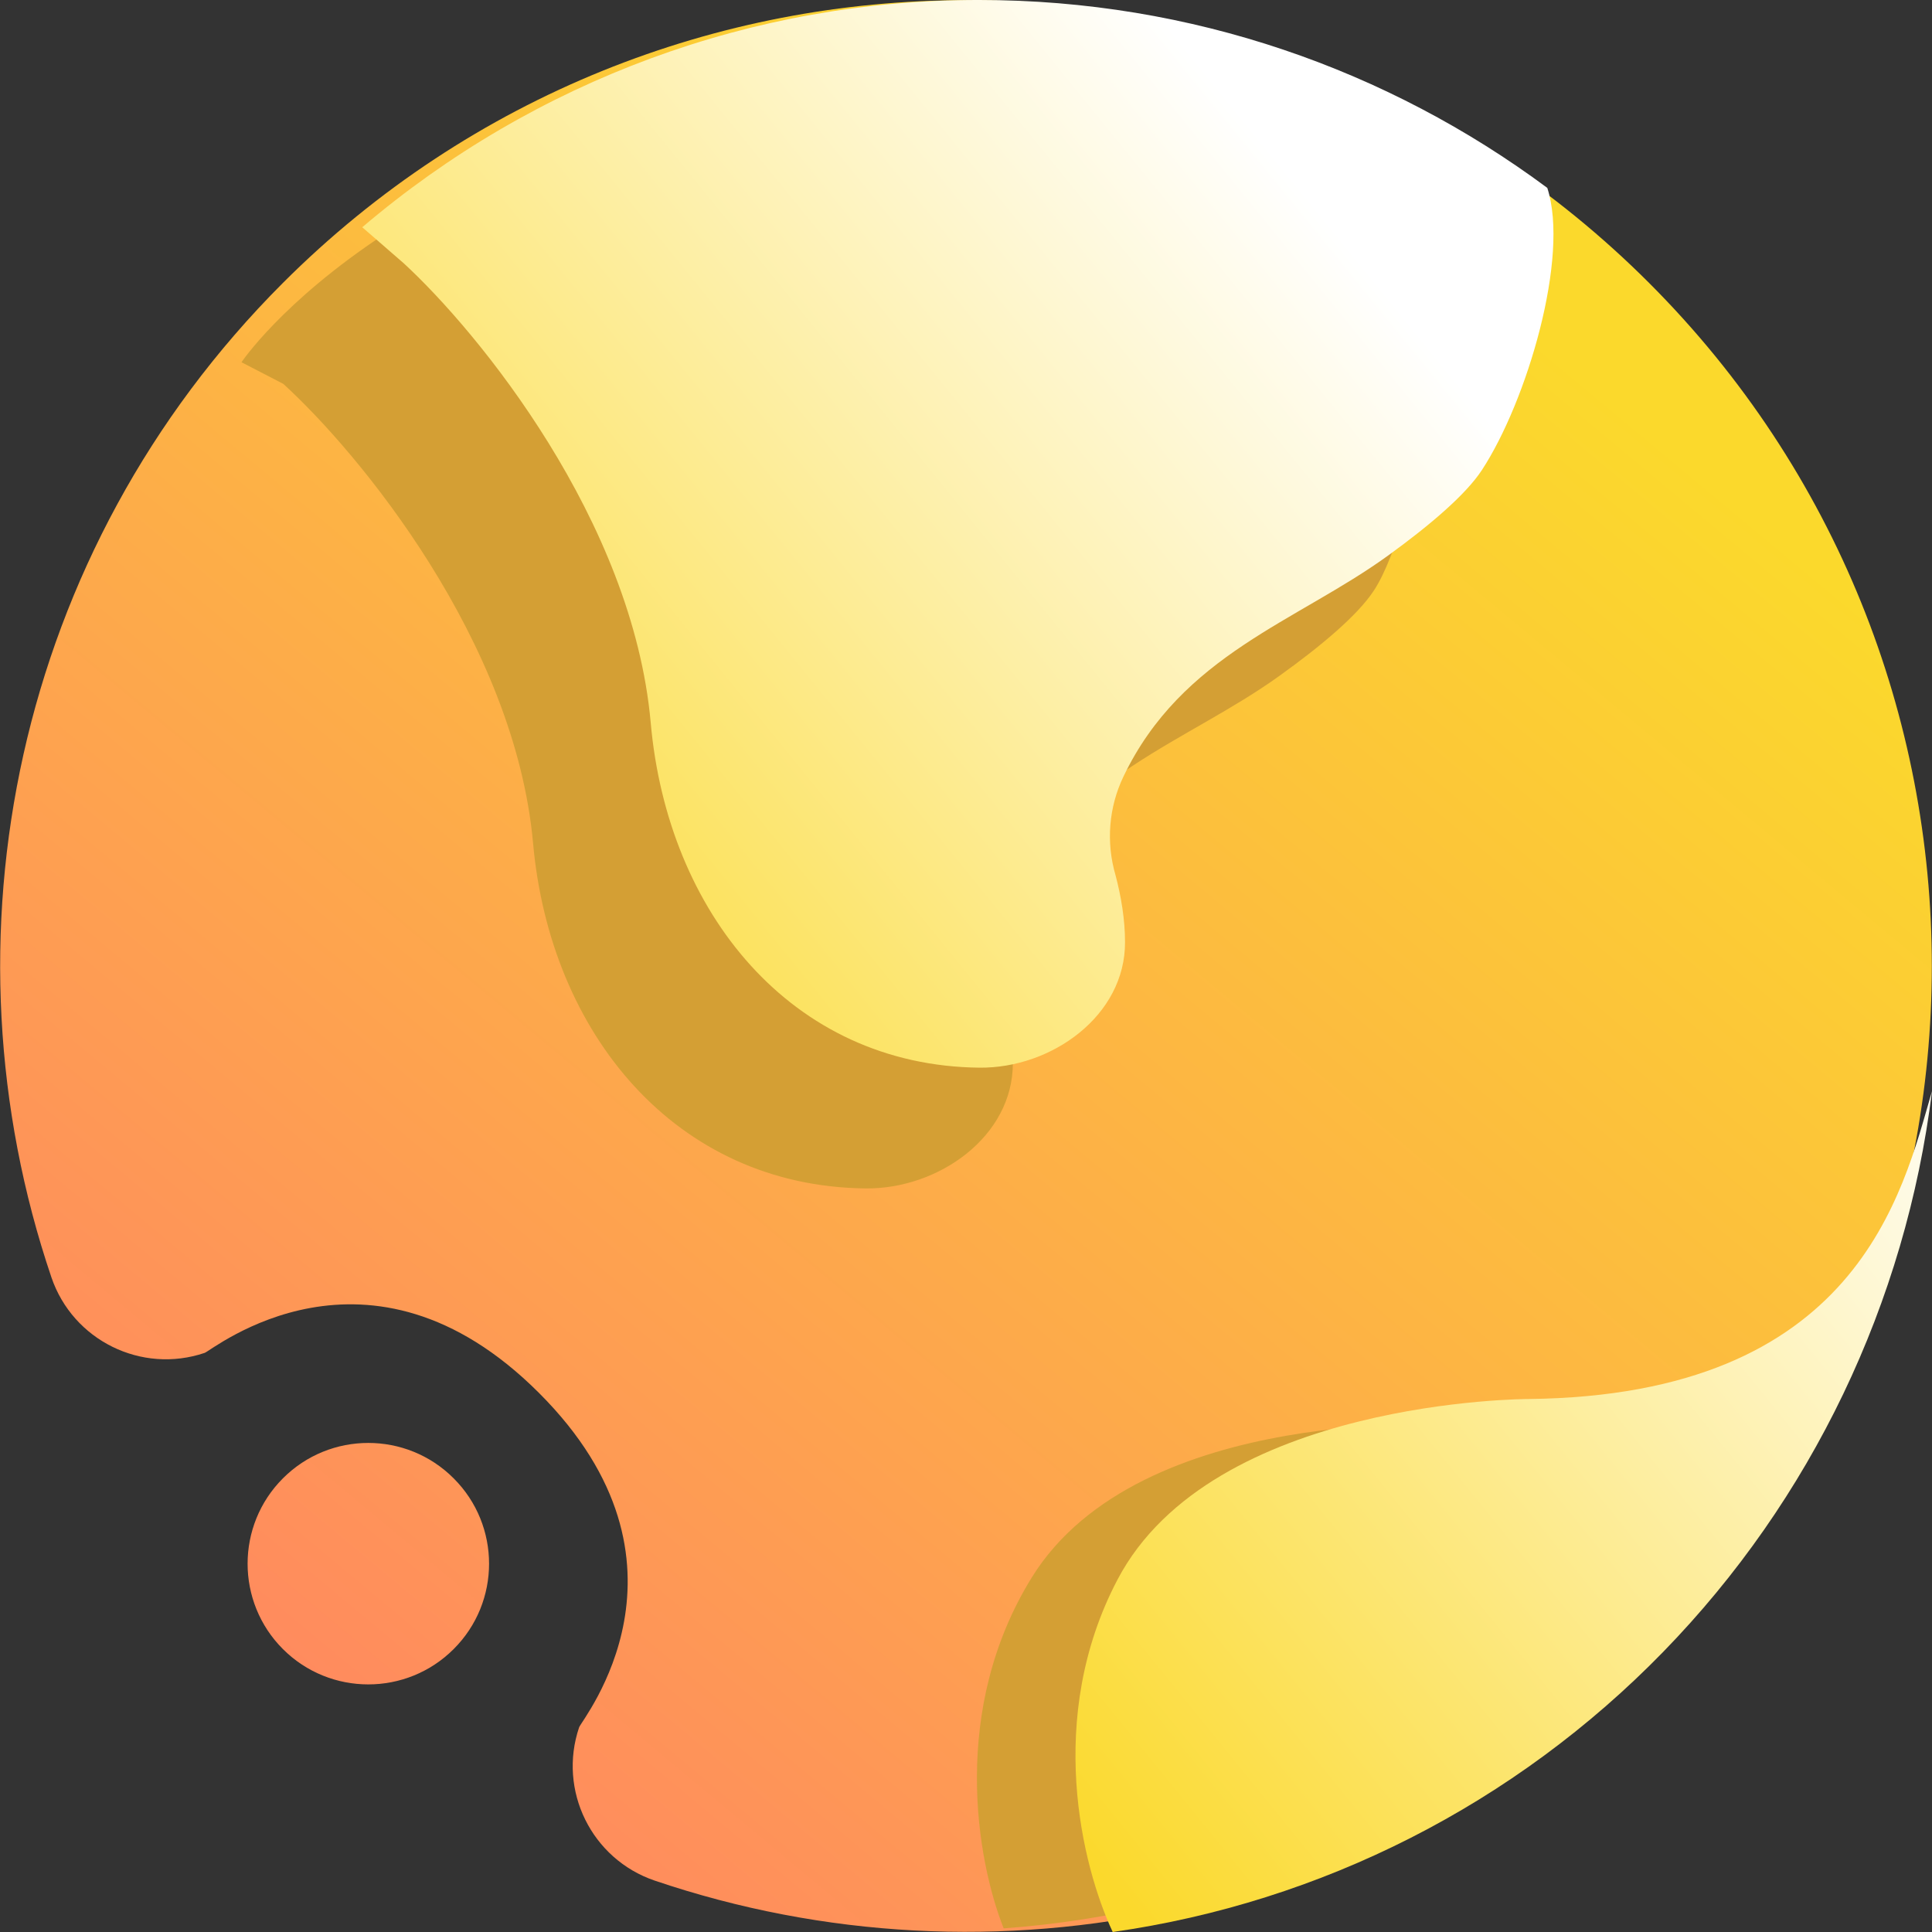 <svg width="16" height="16" viewBox="0 0 16 16" fill="none" xmlns="http://www.w3.org/2000/svg">
<rect x="0" y="0" width="16" height="16" fill="#333333" stroke="none"/>
<g clip-path="url(#clip0_15_1698)">
<path fill-rule="evenodd" clip-rule="evenodd" d="M4.464 11.536C3.05 10.121 1.758 11.183 1.695 11.204C1.172 11.381 0.604 11.101 0.426 10.579C-0.522 7.785 0.117 4.569 2.343 2.343C5.465 -0.779 10.535 -0.779 13.657 2.343C16.779 5.465 16.779 10.535 13.657 13.657C11.431 15.883 8.215 16.522 5.421 15.574C4.899 15.396 4.619 14.828 4.796 14.305C4.817 14.242 5.879 12.95 4.464 11.536ZM3.757 13.657C3.367 14.047 2.733 14.047 2.343 13.657C1.953 13.267 1.953 12.633 2.343 12.243C2.733 11.852 3.367 11.852 3.757 12.243C4.148 12.633 4.148 13.267 3.757 13.657Z" fill="url(#paint0_linear_15_1698)"/>
<path d="M12.08 11.8C12.08 11.8 9.439 11.622 8.546 13.062C7.866 14.159 8.089 15.407 8.312 15.97C10.074 15.842 11.745 15.137 13.067 13.964C14.389 12.792 15.163 12.235 15.5 10.5C15.194 11.328 14.835 11.956 12.08 11.8Z" fill="#D49F34"/>
<path d="M2.346 3.179C2.973 3.75 4.265 5.311 4.415 6.986C4.556 8.553 5.59 9.825 7.169 9.842C7.775 9.848 8.39 9.41 8.388 8.803C8.388 8.616 8.356 8.424 8.308 8.247C8.228 7.976 8.252 7.685 8.374 7.431C8.865 6.419 9.829 6.148 10.593 5.599C10.932 5.356 11.241 5.099 11.377 4.892C11.754 4.321 12.112 2.128 11.924 1.556C10.593 0.579 9.28 0.5 7.5 0.5C3.331 1 2 3 2 3L2.346 3.179Z" fill="#D49F34"/>
<path d="M5.389 5.986C5.24 4.311 3.963 2.75 3.342 2.179L3 1.882C4.431 0.664 6.241 -0.003 8.111 9.03047e-06C9.871 9.03047e-06 11.498 0.579 12.814 1.556C13 2.128 12.646 3.321 12.273 3.892C12.138 4.099 11.833 4.356 11.498 4.599C10.742 5.148 9.789 5.419 9.304 6.431C9.182 6.685 9.159 6.976 9.238 7.247C9.285 7.424 9.317 7.616 9.317 7.803C9.319 8.41 8.711 8.848 8.111 8.842C6.55 8.825 5.528 7.553 5.389 5.986ZM9.254 13.083C10.039 11.586 12.657 11.586 12.657 11.586C15.385 11.557 15.754 9.882 16 9.036C15.783 10.789 15 12.421 13.774 13.68C12.548 14.939 10.946 15.754 9.215 16C8.959 15.453 8.655 14.224 9.254 13.083Z" fill="url(#paint1_linear_15_1698)"/>
</g>
<defs>
<linearGradient id="paint0_linear_15_1698" x1="3.001" y1="14.998" x2="12.998" y2="3" gradientUnits="userSpaceOnUse">
<stop stop-color="#FF8860"/>
<stop offset="1" stop-color="#FBD92C"/>
</linearGradient>
<linearGradient id="paint1_linear_15_1698" x1="6.25" y1="12" x2="14.081" y2="5.638" gradientUnits="userSpaceOnUse">
<stop stop-color="#FBD92C"/>
<stop offset="1" stop-color="white"/>
</linearGradient>
<clipPath id="clip0_15_1698">
<rect width="16" height="16" fill="white"/>
</clipPath>
</defs>
</svg>
